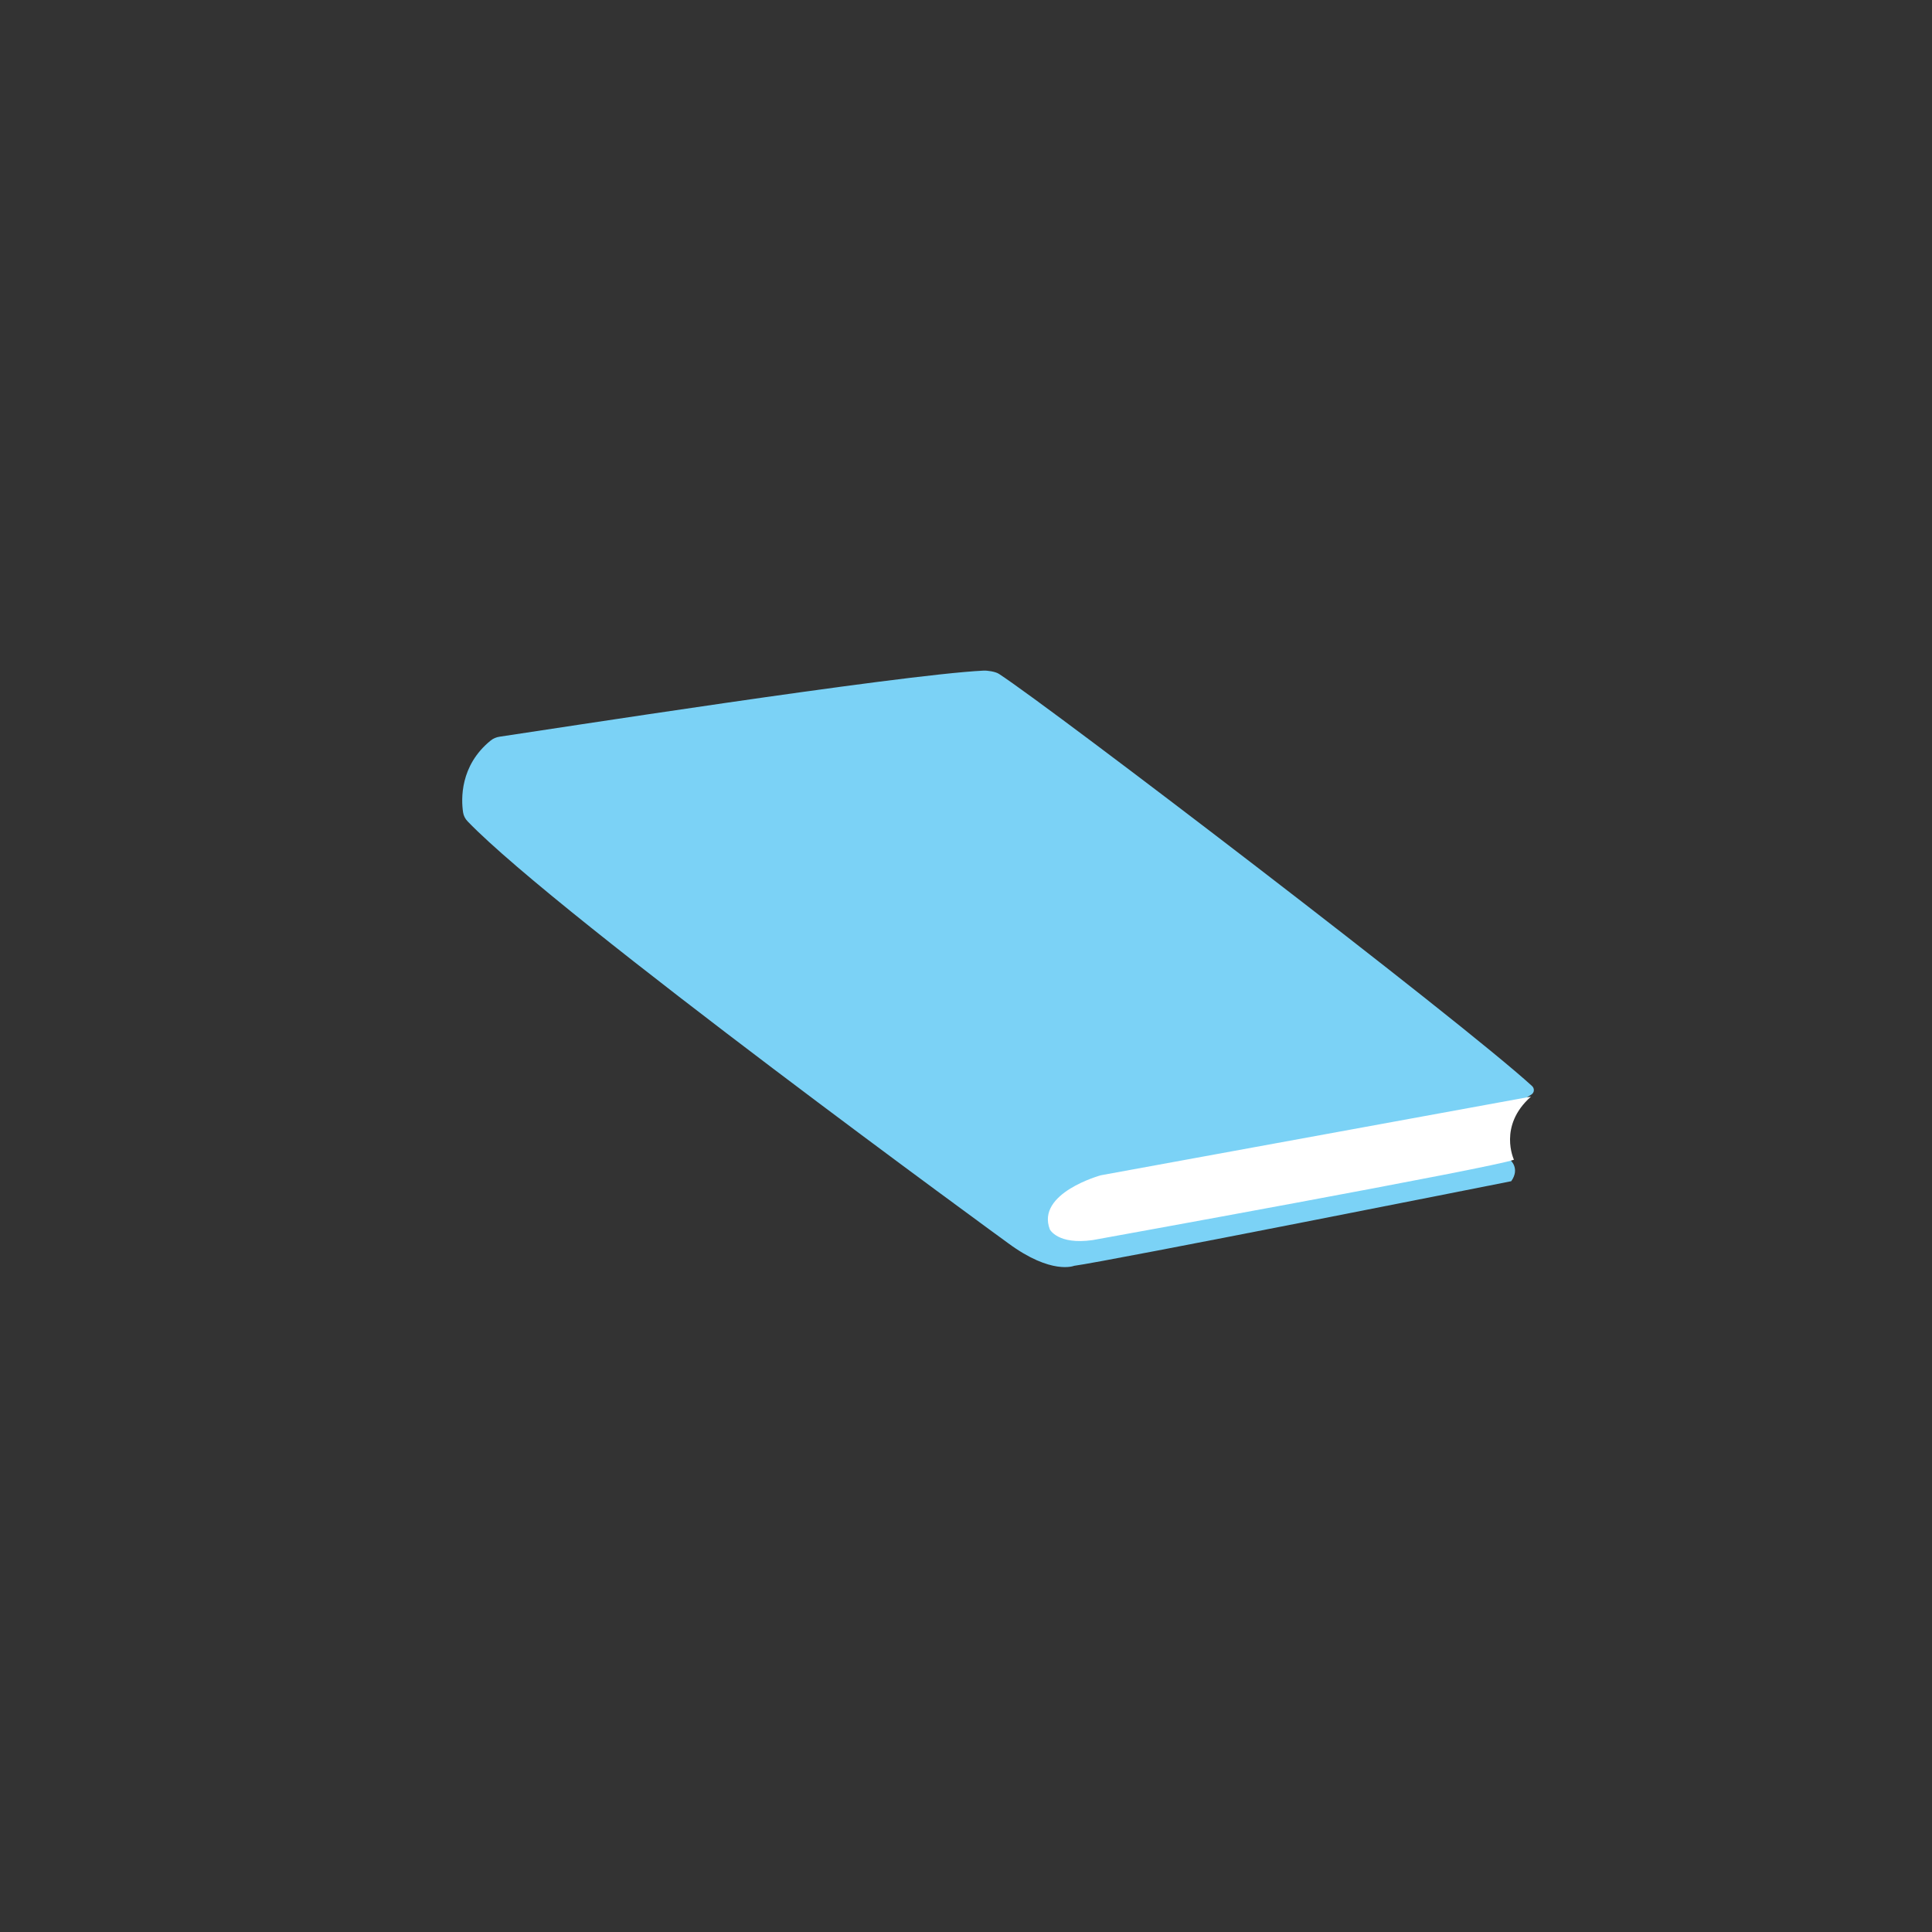 <?xml version="1.0" encoding="utf-8"?>
<!-- Generator: Adobe Illustrator 18.1.1, SVG Export Plug-In . SVG Version: 6.00 Build 0)  -->
<!DOCTYPE svg PUBLIC "-//W3C//DTD SVG 1.1//EN" "http://www.w3.org/Graphics/SVG/1.1/DTD/svg11.dtd">
<svg version="1.1" id="Layer_1" xmlns="http://www.w3.org/2000/svg" xmlns:xlink="http://www.w3.org/1999/xlink" x="0px" y="0px"
	 viewBox="0 0 781 781" style="enable-background:new 0 0 781 781;" xml:space="preserve">
<rect x="0" y="0" width="781" height="781" fill="#333333" stroke="none"/>
<style type="text/css">
	.st0{fill:#7BD2F6;}
	.st1{fill:#FFFFFF;}
</style>
<g>
	<path class="st0" d="M187.2,328.4c-0.8-5.3-1.3-18.9,11.1-29c1.1-0.9,2.3-1.4,3.7-1.6c17.1-2.5,161.2-25,195.5-26.7
		c1.7-0.1,4.9,0.4,6.3,1.3c21.8,14.2,186.4,140,215.5,166.6c1.1,1,1,2.7-0.3,3.5c-5,3-14.9,11.2-8.5,26.4c0,0,4.1,3.4,0.4,8.6
		c0,0-163,32.4-176.7,34.2c0,0-9.1,3.8-26.6-9.1c0,0-181.5-132.1-218.5-170.5C188,331,187.4,329.7,187.2,328.4z"/>
	<path class="st1" d="M618.9,443.3L445,475.1c0,0-26.3,7.2-20.6,21.9c0,0,3.2,6.3,17.3,4.3c0,0,163.2-29.5,170.3-32.5
		C612,468.8,605.5,455.1,618.9,443.3z"/>
</g>
</svg>
